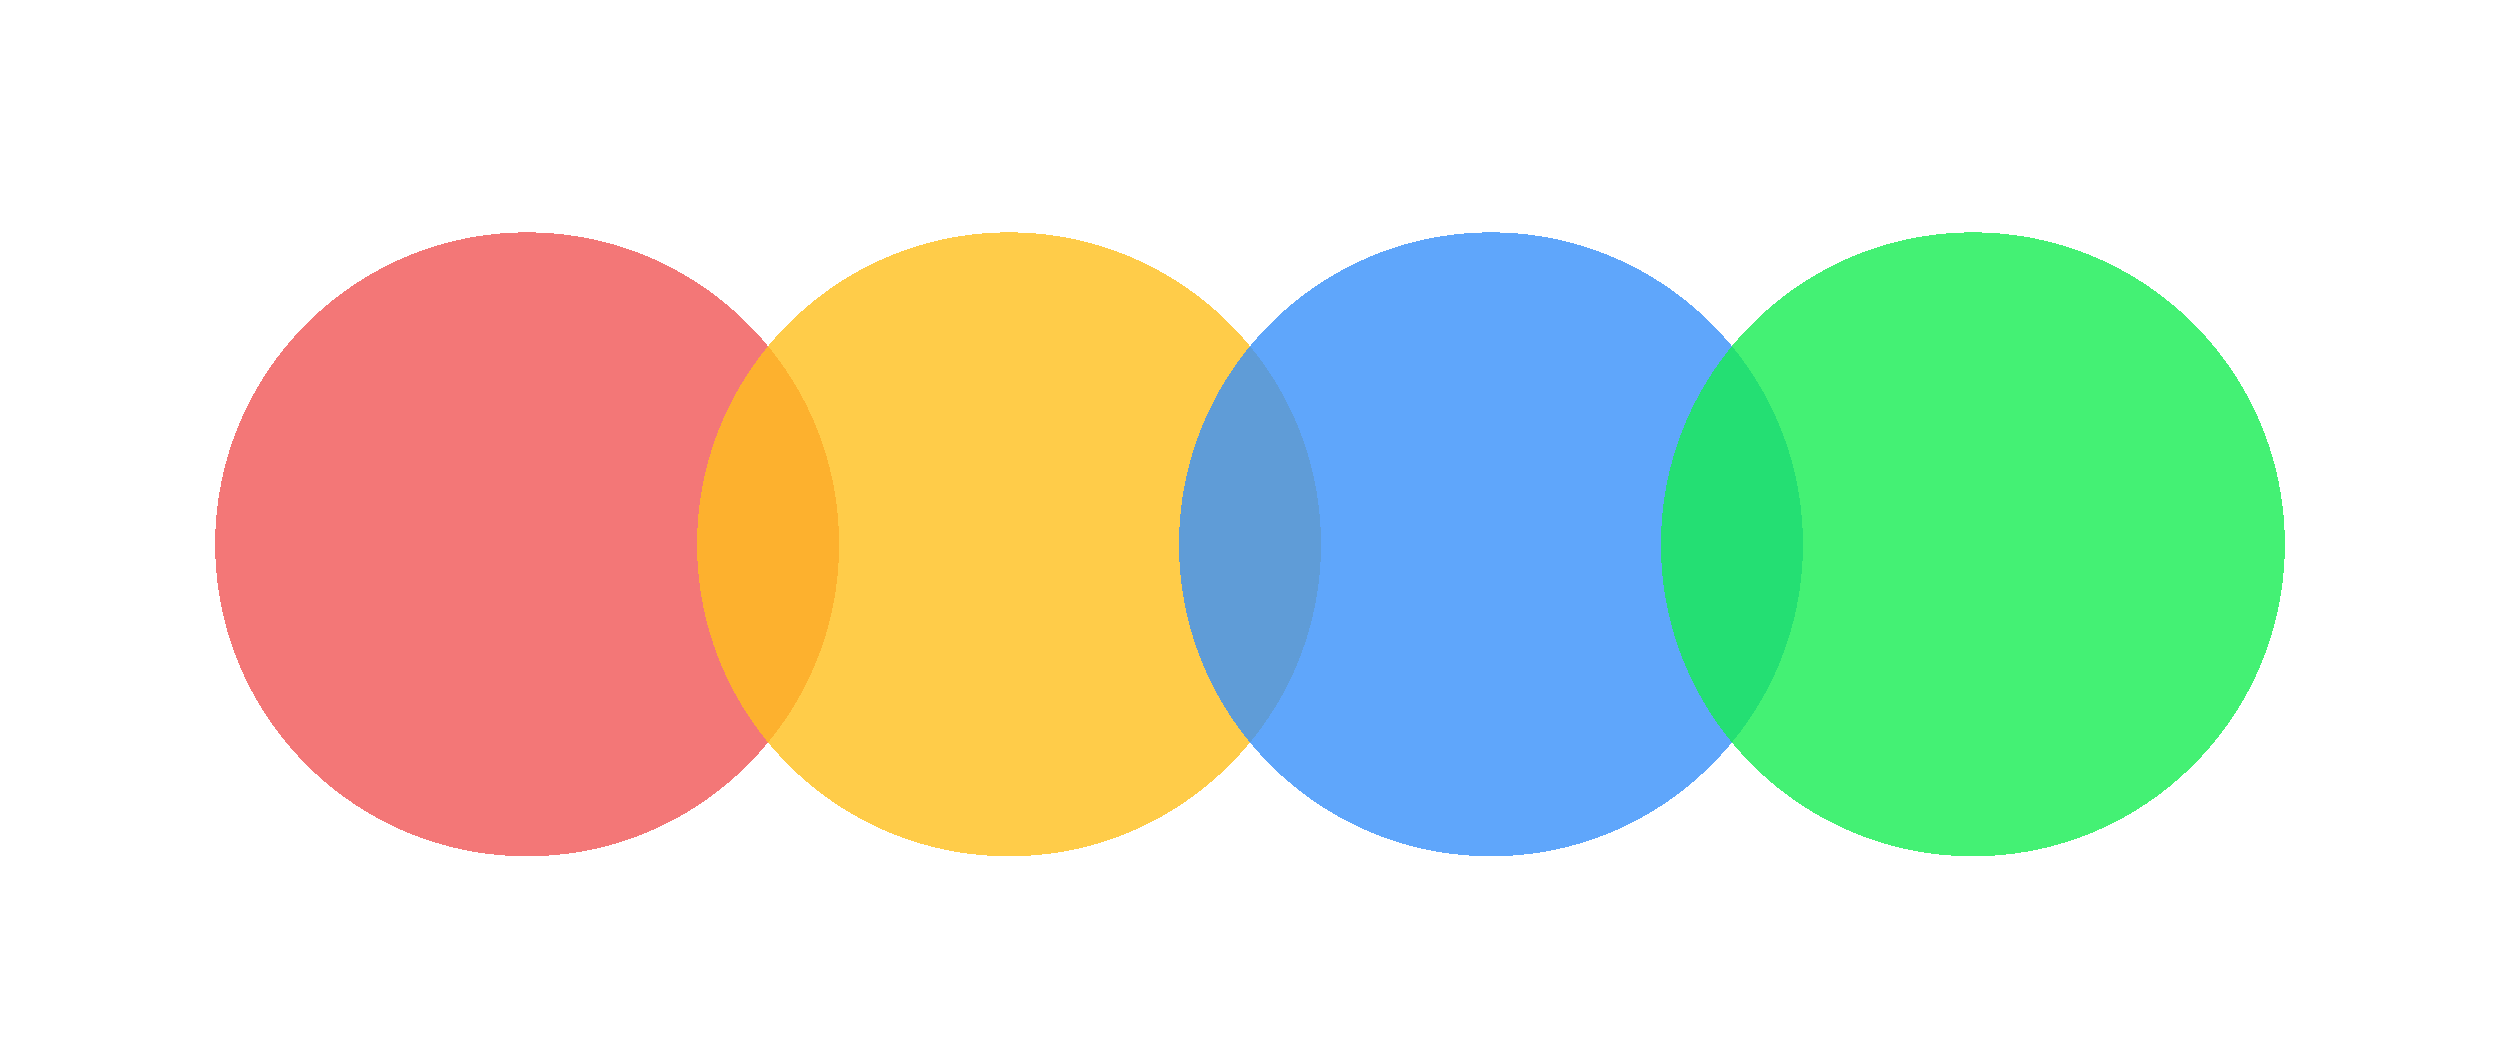 <svg width="581" height="245" viewBox="0 0 581 245" fill="none" xmlns="http://www.w3.org/2000/svg">
<g filter="url(#filter0_bdi_322_501)">
<circle cx="122.5" cy="122.5" r="72.5" fill="#F05555" fill-opacity="0.8" shape-rendering="crispEdges"/>
</g>
<g filter="url(#filter1_bdi_322_501)">
<circle cx="234.5" cy="122.5" r="72.5" fill="#FFBF1C" fill-opacity="0.8" shape-rendering="crispEdges"/>
</g>
<g filter="url(#filter2_bdi_322_501)">
<circle cx="346.5" cy="122.5" r="72.5" fill="#3790FA" fill-opacity="0.8" shape-rendering="crispEdges"/>
</g>
<g filter="url(#filter3_bdi_322_501)">
<circle cx="458.5" cy="122.5" r="72.5" fill="#16ED52" fill-opacity="0.8" shape-rendering="crispEdges"/>
</g>
<defs>
<filter id="filter0_bdi_322_501" x="0" y="0" width="245" height="245" filterUnits="userSpaceOnUse" color-interpolation-filters="sRGB">
<feFlood flood-opacity="0" result="BackgroundImageFix"/>
<feGaussianBlur in="BackgroundImageFix" stdDeviation="10"/>
<feComposite in2="SourceAlpha" operator="in" result="effect1_backgroundBlur_322_501"/>
<feColorMatrix in="SourceAlpha" type="matrix" values="0 0 0 0 0 0 0 0 0 0 0 0 0 0 0 0 0 0 127 0" result="hardAlpha"/>
<feOffset/>
<feGaussianBlur stdDeviation="25"/>
<feComposite in2="hardAlpha" operator="out"/>
<feColorMatrix type="matrix" values="0 0 0 0 0.941 0 0 0 0 0.333 0 0 0 0 0.333 0 0 0 0.6 0"/>
<feBlend mode="normal" in2="effect1_backgroundBlur_322_501" result="effect2_dropShadow_322_501"/>
<feBlend mode="normal" in="SourceGraphic" in2="effect2_dropShadow_322_501" result="shape"/>
<feColorMatrix in="SourceAlpha" type="matrix" values="0 0 0 0 0 0 0 0 0 0 0 0 0 0 0 0 0 0 127 0" result="hardAlpha"/>
<feOffset dy="4"/>
<feGaussianBlur stdDeviation="5"/>
<feComposite in2="hardAlpha" operator="arithmetic" k2="-1" k3="1"/>
<feColorMatrix type="matrix" values="0 0 0 0 0 0 0 0 0 0 0 0 0 0 0 0 0 0 0.2 0"/>
<feBlend mode="normal" in2="shape" result="effect3_innerShadow_322_501"/>
</filter>
<filter id="filter1_bdi_322_501" x="112" y="0" width="245" height="245" filterUnits="userSpaceOnUse" color-interpolation-filters="sRGB">
<feFlood flood-opacity="0" result="BackgroundImageFix"/>
<feGaussianBlur in="BackgroundImageFix" stdDeviation="10"/>
<feComposite in2="SourceAlpha" operator="in" result="effect1_backgroundBlur_322_501"/>
<feColorMatrix in="SourceAlpha" type="matrix" values="0 0 0 0 0 0 0 0 0 0 0 0 0 0 0 0 0 0 127 0" result="hardAlpha"/>
<feOffset/>
<feGaussianBlur stdDeviation="25"/>
<feComposite in2="hardAlpha" operator="out"/>
<feColorMatrix type="matrix" values="0 0 0 0 1 0 0 0 0 0.749 0 0 0 0 0.11 0 0 0 0.6 0"/>
<feBlend mode="normal" in2="effect1_backgroundBlur_322_501" result="effect2_dropShadow_322_501"/>
<feBlend mode="normal" in="SourceGraphic" in2="effect2_dropShadow_322_501" result="shape"/>
<feColorMatrix in="SourceAlpha" type="matrix" values="0 0 0 0 0 0 0 0 0 0 0 0 0 0 0 0 0 0 127 0" result="hardAlpha"/>
<feOffset dy="4"/>
<feGaussianBlur stdDeviation="5"/>
<feComposite in2="hardAlpha" operator="arithmetic" k2="-1" k3="1"/>
<feColorMatrix type="matrix" values="0 0 0 0 0 0 0 0 0 0 0 0 0 0 0 0 0 0 0.2 0"/>
<feBlend mode="normal" in2="shape" result="effect3_innerShadow_322_501"/>
</filter>
<filter id="filter2_bdi_322_501" x="224" y="0" width="245" height="245" filterUnits="userSpaceOnUse" color-interpolation-filters="sRGB">
<feFlood flood-opacity="0" result="BackgroundImageFix"/>
<feGaussianBlur in="BackgroundImageFix" stdDeviation="10"/>
<feComposite in2="SourceAlpha" operator="in" result="effect1_backgroundBlur_322_501"/>
<feColorMatrix in="SourceAlpha" type="matrix" values="0 0 0 0 0 0 0 0 0 0 0 0 0 0 0 0 0 0 127 0" result="hardAlpha"/>
<feOffset/>
<feGaussianBlur stdDeviation="25"/>
<feComposite in2="hardAlpha" operator="out"/>
<feColorMatrix type="matrix" values="0 0 0 0 0.216 0 0 0 0 0.565 0 0 0 0 0.98 0 0 0 0.6 0"/>
<feBlend mode="normal" in2="effect1_backgroundBlur_322_501" result="effect2_dropShadow_322_501"/>
<feBlend mode="normal" in="SourceGraphic" in2="effect2_dropShadow_322_501" result="shape"/>
<feColorMatrix in="SourceAlpha" type="matrix" values="0 0 0 0 0 0 0 0 0 0 0 0 0 0 0 0 0 0 127 0" result="hardAlpha"/>
<feOffset dy="4"/>
<feGaussianBlur stdDeviation="5"/>
<feComposite in2="hardAlpha" operator="arithmetic" k2="-1" k3="1"/>
<feColorMatrix type="matrix" values="0 0 0 0 0 0 0 0 0 0 0 0 0 0 0 0 0 0 0.2 0"/>
<feBlend mode="normal" in2="shape" result="effect3_innerShadow_322_501"/>
</filter>
<filter id="filter3_bdi_322_501" x="336" y="0" width="245" height="245" filterUnits="userSpaceOnUse" color-interpolation-filters="sRGB">
<feFlood flood-opacity="0" result="BackgroundImageFix"/>
<feGaussianBlur in="BackgroundImageFix" stdDeviation="10"/>
<feComposite in2="SourceAlpha" operator="in" result="effect1_backgroundBlur_322_501"/>
<feColorMatrix in="SourceAlpha" type="matrix" values="0 0 0 0 0 0 0 0 0 0 0 0 0 0 0 0 0 0 127 0" result="hardAlpha"/>
<feOffset/>
<feGaussianBlur stdDeviation="25"/>
<feComposite in2="hardAlpha" operator="out"/>
<feColorMatrix type="matrix" values="0 0 0 0 0.086 0 0 0 0 0.929 0 0 0 0 0.322 0 0 0 0.6 0"/>
<feBlend mode="normal" in2="effect1_backgroundBlur_322_501" result="effect2_dropShadow_322_501"/>
<feBlend mode="normal" in="SourceGraphic" in2="effect2_dropShadow_322_501" result="shape"/>
<feColorMatrix in="SourceAlpha" type="matrix" values="0 0 0 0 0 0 0 0 0 0 0 0 0 0 0 0 0 0 127 0" result="hardAlpha"/>
<feOffset dy="4"/>
<feGaussianBlur stdDeviation="5"/>
<feComposite in2="hardAlpha" operator="arithmetic" k2="-1" k3="1"/>
<feColorMatrix type="matrix" values="0 0 0 0 0 0 0 0 0 0 0 0 0 0 0 0 0 0 0.2 0"/>
<feBlend mode="normal" in2="shape" result="effect3_innerShadow_322_501"/>
</filter>
</defs>
</svg>
